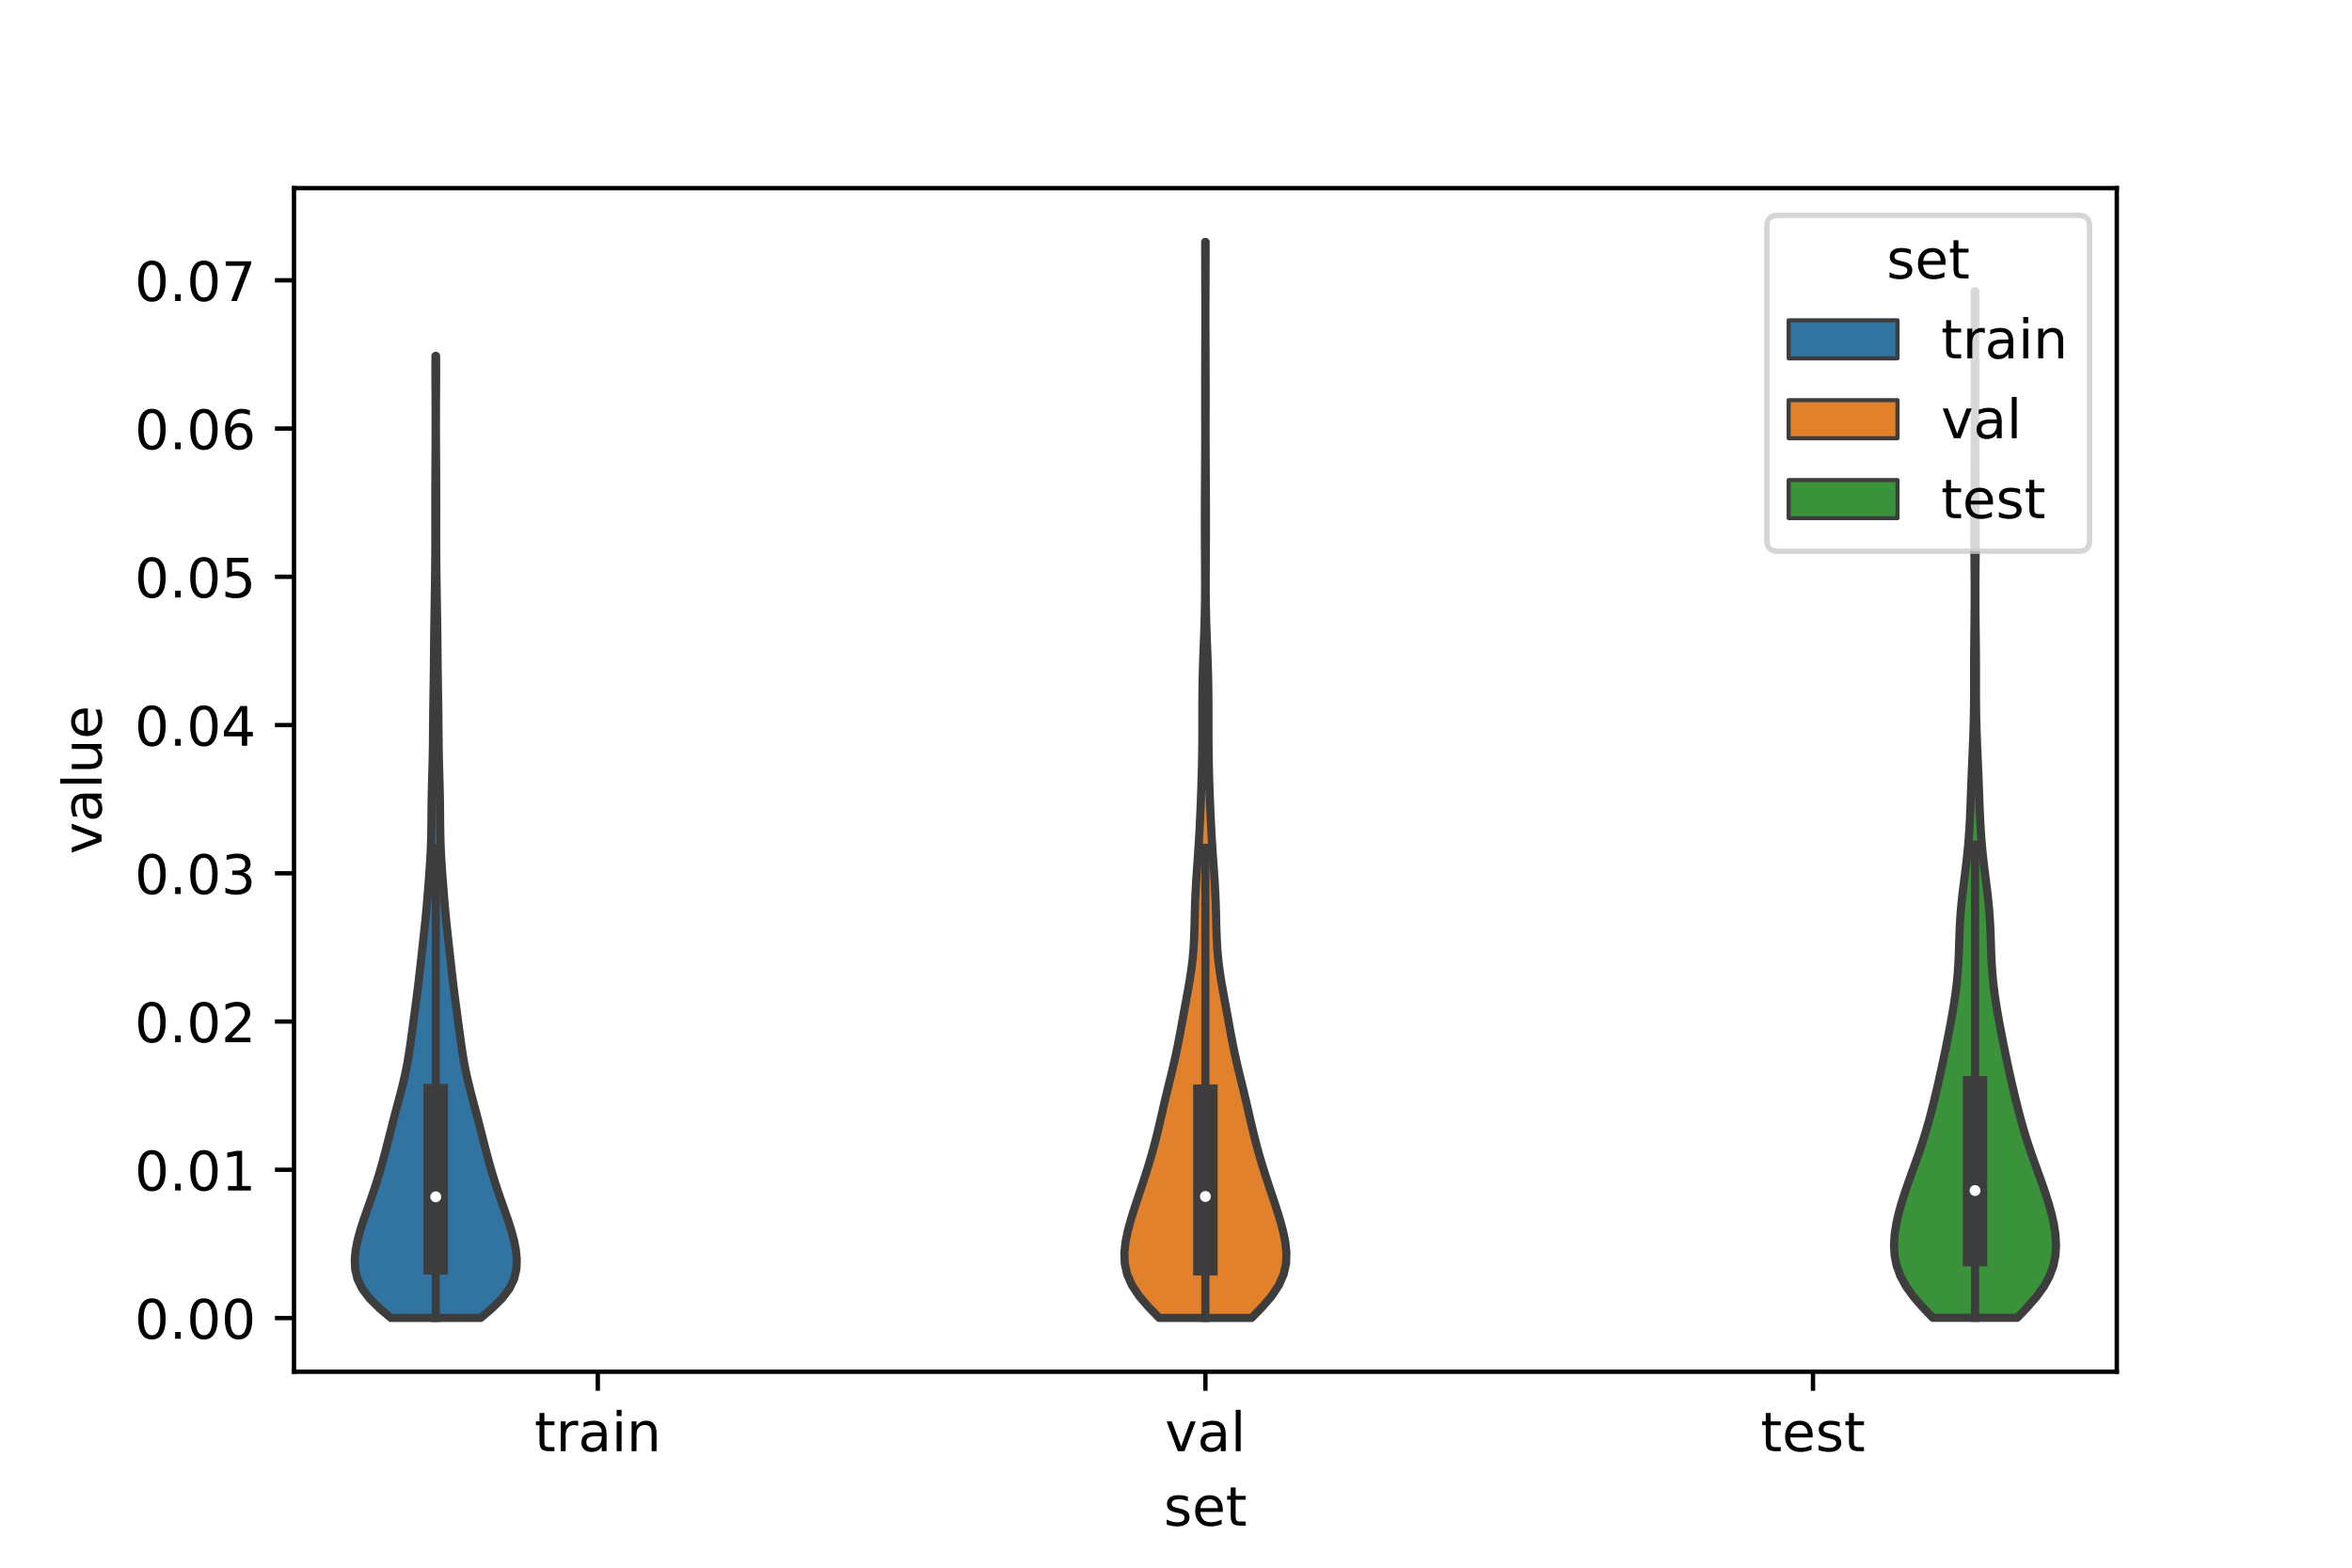 <?xml version="1.0" encoding="utf-8" standalone="no"?>
<!DOCTYPE svg PUBLIC "-//W3C//DTD SVG 1.1//EN"
  "http://www.w3.org/Graphics/SVG/1.1/DTD/svg11.dtd">
<!-- Created with matplotlib (https://matplotlib.org/) -->
<svg height="288pt" version="1.1" viewBox="0 0 432 288" width="432pt" xmlns="http://www.w3.org/2000/svg" xmlns:xlink="http://www.w3.org/1999/xlink">
 <defs>
  <style type="text/css">*{stroke-linecap:butt;stroke-linejoin:round;}</style>
 </defs>
 <g id="figure_1">
  <g id="patch_1">
   <path d="M 0 288 
L 432 288 
L 432 0 
L 0 0 
z
" style="fill:#ffffff;"/>
  </g>
  <g id="axes_1">
   <g id="patch_2">
    <path d="M 54 252 
L 388.8 252 
L 388.8 34.56 
L 54 34.56 
z
" style="fill:#ffffff;"/>
   </g>
   <g id="PolyCollection_1">
    <defs>
     <path d="M 88.291 -45.884 
L 71.789 -45.884 
L 69.693 -47.669 
L 67.887 -49.454 
L 66.53 -51.239 
L 65.665 -53.024 
L 65.24 -54.81 
L 65.16 -56.595 
L 65.332 -58.38 
L 65.683 -60.165 
L 66.165 -61.95 
L 66.734 -63.736 
L 67.352 -65.521 
L 67.983 -67.306 
L 68.6 -69.091 
L 69.186 -70.876 
L 69.735 -72.662 
L 70.246 -74.447 
L 70.727 -76.232 
L 71.188 -78.017 
L 71.641 -79.802 
L 72.098 -81.588 
L 72.564 -83.373 
L 73.039 -85.158 
L 73.512 -86.943 
L 73.967 -88.729 
L 74.383 -90.514 
L 74.749 -92.299 
L 75.061 -94.084 
L 75.33 -95.869 
L 75.576 -97.655 
L 75.815 -99.44 
L 76.055 -101.225 
L 76.296 -103.01 
L 76.531 -104.795 
L 76.756 -106.581 
L 76.969 -108.366 
L 77.172 -110.151 
L 77.37 -111.936 
L 77.568 -113.721 
L 77.765 -115.507 
L 77.959 -117.292 
L 78.143 -119.077 
L 78.313 -120.862 
L 78.469 -122.647 
L 78.615 -124.433 
L 78.754 -126.218 
L 78.886 -128.003 
L 79.005 -129.788 
L 79.103 -131.573 
L 79.174 -133.359 
L 79.216 -135.144 
L 79.239 -136.929 
L 79.253 -138.714 
L 79.271 -140.499 
L 79.302 -142.285 
L 79.346 -144.07 
L 79.398 -145.855 
L 79.447 -147.64 
L 79.486 -149.425 
L 79.513 -151.211 
L 79.531 -152.996 
L 79.545 -154.781 
L 79.563 -156.566 
L 79.588 -158.351 
L 79.616 -160.137 
L 79.645 -161.922 
L 79.671 -163.707 
L 79.693 -165.492 
L 79.71 -167.277 
L 79.727 -169.063 
L 79.746 -170.848 
L 79.769 -172.633 
L 79.795 -174.418 
L 79.823 -176.203 
L 79.851 -177.989 
L 79.878 -179.774 
L 79.903 -181.559 
L 79.925 -183.344 
L 79.941 -185.129 
L 79.953 -186.915 
L 79.958 -188.7 
L 79.958 -190.485 
L 79.955 -192.27 
L 79.953 -194.055 
L 79.953 -195.841 
L 79.956 -197.626 
L 79.963 -199.411 
L 79.971 -201.196 
L 79.981 -202.982 
L 79.991 -204.767 
L 80 -206.552 
L 80.007 -208.337 
L 80.01 -210.122 
L 80.009 -211.908 
L 80.002 -213.693 
L 79.992 -215.478 
L 79.982 -217.263 
L 79.976 -219.048 
L 79.976 -220.834 
L 79.982 -222.619 
L 80.098 -222.619 
L 80.098 -222.619 
L 80.104 -220.834 
L 80.104 -219.048 
L 80.098 -217.263 
L 80.088 -215.478 
L 80.078 -213.693 
L 80.071 -211.908 
L 80.07 -210.122 
L 80.073 -208.337 
L 80.08 -206.552 
L 80.089 -204.767 
L 80.099 -202.982 
L 80.109 -201.196 
L 80.117 -199.411 
L 80.124 -197.626 
L 80.127 -195.841 
L 80.127 -194.055 
L 80.125 -192.27 
L 80.122 -190.485 
L 80.122 -188.7 
L 80.127 -186.915 
L 80.139 -185.129 
L 80.155 -183.344 
L 80.177 -181.559 
L 80.202 -179.774 
L 80.229 -177.989 
L 80.257 -176.203 
L 80.285 -174.418 
L 80.311 -172.633 
L 80.334 -170.848 
L 80.353 -169.063 
L 80.37 -167.277 
L 80.387 -165.492 
L 80.409 -163.707 
L 80.435 -161.922 
L 80.464 -160.137 
L 80.492 -158.351 
L 80.517 -156.566 
L 80.535 -154.781 
L 80.549 -152.996 
L 80.567 -151.211 
L 80.594 -149.425 
L 80.633 -147.64 
L 80.682 -145.855 
L 80.734 -144.07 
L 80.778 -142.285 
L 80.809 -140.499 
L 80.827 -138.714 
L 80.841 -136.929 
L 80.864 -135.144 
L 80.906 -133.359 
L 80.977 -131.573 
L 81.075 -129.788 
L 81.194 -128.003 
L 81.326 -126.218 
L 81.465 -124.433 
L 81.611 -122.647 
L 81.767 -120.862 
L 81.937 -119.077 
L 82.121 -117.292 
L 82.315 -115.507 
L 82.512 -113.721 
L 82.71 -111.936 
L 82.908 -110.151 
L 83.111 -108.366 
L 83.324 -106.581 
L 83.549 -104.795 
L 83.784 -103.01 
L 84.025 -101.225 
L 84.265 -99.44 
L 84.504 -97.655 
L 84.75 -95.869 
L 85.019 -94.084 
L 85.331 -92.299 
L 85.697 -90.514 
L 86.113 -88.729 
L 86.568 -86.943 
L 87.041 -85.158 
L 87.516 -83.373 
L 87.982 -81.588 
L 88.439 -79.802 
L 88.892 -78.017 
L 89.353 -76.232 
L 89.834 -74.447 
L 90.345 -72.662 
L 90.894 -70.876 
L 91.48 -69.091 
L 92.097 -67.306 
L 92.728 -65.521 
L 93.346 -63.736 
L 93.915 -61.95 
L 94.397 -60.165 
L 94.748 -58.38 
L 94.92 -56.595 
L 94.84 -54.81 
L 94.415 -53.024 
L 93.55 -51.239 
L 92.193 -49.454 
L 90.387 -47.669 
L 88.291 -45.884 
z
" id="m1deccdd186" style="stroke:#3d3d3d;stroke-width:1.5;"/>
    </defs>
    <g clip-path="url(#p50a142819e)">
     <use style="fill:#3274a1;stroke:#3d3d3d;stroke-width:1.5;" x="0" xlink:href="#m1deccdd186" y="288"/>
    </g>
   </g>
   <g id="PolyCollection_2">
    <defs>
     <path d="M 229.881 -45.887 
L 212.919 -45.887 
L 210.966 -47.883 
L 209.248 -49.88 
L 207.914 -51.877 
L 207.032 -53.873 
L 206.59 -55.87 
L 206.52 -57.867 
L 206.734 -59.863 
L 207.146 -61.86 
L 207.687 -63.857 
L 208.306 -65.853 
L 208.965 -67.85 
L 209.634 -69.847 
L 210.293 -71.843 
L 210.924 -73.84 
L 211.517 -75.837 
L 212.065 -77.833 
L 212.569 -79.83 
L 213.042 -81.827 
L 213.501 -83.823 
L 213.965 -85.82 
L 214.444 -87.817 
L 214.934 -89.813 
L 215.417 -91.81 
L 215.875 -93.807 
L 216.296 -95.803 
L 216.683 -97.8 
L 217.049 -99.797 
L 217.411 -101.793 
L 217.778 -103.79 
L 218.145 -105.787 
L 218.495 -107.783 
L 218.802 -109.78 
L 219.048 -111.777 
L 219.221 -113.773 
L 219.329 -115.77 
L 219.393 -117.767 
L 219.439 -119.763 
L 219.493 -121.76 
L 219.573 -123.757 
L 219.681 -125.753 
L 219.812 -127.75 
L 219.953 -129.746 
L 220.091 -131.743 
L 220.218 -133.74 
L 220.33 -135.736 
L 220.429 -137.733 
L 220.517 -139.73 
L 220.597 -141.726 
L 220.667 -143.723 
L 220.728 -145.72 
L 220.777 -147.716 
L 220.811 -149.713 
L 220.831 -151.71 
L 220.839 -153.706 
L 220.84 -155.703 
L 220.84 -157.7 
L 220.847 -159.696 
L 220.866 -161.693 
L 220.903 -163.69 
L 220.957 -165.686 
L 221.027 -167.683 
L 221.105 -169.68 
L 221.181 -171.676 
L 221.246 -173.673 
L 221.296 -175.67 
L 221.328 -177.666 
L 221.343 -179.663 
L 221.345 -181.66 
L 221.337 -183.656 
L 221.325 -185.653 
L 221.313 -187.65 
L 221.304 -189.646 
L 221.299 -191.643 
L 221.3 -193.64 
L 221.306 -195.636 
L 221.316 -197.633 
L 221.328 -199.63 
L 221.34 -201.626 
L 221.351 -203.623 
L 221.359 -205.62 
L 221.363 -207.616 
L 221.364 -209.613 
L 221.361 -211.61 
L 221.358 -213.606 
L 221.357 -215.603 
L 221.358 -217.6 
L 221.362 -219.596 
L 221.369 -221.593 
L 221.376 -223.59 
L 221.383 -225.586 
L 221.388 -227.583 
L 221.39 -229.58 
L 221.389 -231.576 
L 221.385 -233.573 
L 221.379 -235.57 
L 221.372 -237.566 
L 221.365 -239.563 
L 221.36 -241.56 
L 221.358 -243.556 
L 221.442 -243.556 
L 221.442 -243.556 
L 221.44 -241.56 
L 221.435 -239.563 
L 221.428 -237.566 
L 221.421 -235.57 
L 221.415 -233.573 
L 221.411 -231.576 
L 221.41 -229.58 
L 221.412 -227.583 
L 221.417 -225.586 
L 221.424 -223.59 
L 221.431 -221.593 
L 221.438 -219.596 
L 221.442 -217.6 
L 221.443 -215.603 
L 221.442 -213.606 
L 221.439 -211.61 
L 221.436 -209.613 
L 221.437 -207.616 
L 221.441 -205.62 
L 221.449 -203.623 
L 221.46 -201.626 
L 221.472 -199.63 
L 221.484 -197.633 
L 221.494 -195.636 
L 221.5 -193.64 
L 221.501 -191.643 
L 221.496 -189.646 
L 221.487 -187.65 
L 221.475 -185.653 
L 221.463 -183.656 
L 221.455 -181.66 
L 221.457 -179.663 
L 221.472 -177.666 
L 221.504 -175.67 
L 221.554 -173.673 
L 221.619 -171.676 
L 221.695 -169.68 
L 221.773 -167.683 
L 221.843 -165.686 
L 221.897 -163.69 
L 221.934 -161.693 
L 221.953 -159.696 
L 221.96 -157.7 
L 221.96 -155.703 
L 221.961 -153.706 
L 221.969 -151.71 
L 221.989 -149.713 
L 222.023 -147.716 
L 222.072 -145.72 
L 222.133 -143.723 
L 222.203 -141.726 
L 222.283 -139.73 
L 222.371 -137.733 
L 222.47 -135.736 
L 222.582 -133.74 
L 222.709 -131.743 
L 222.847 -129.746 
L 222.988 -127.75 
L 223.119 -125.753 
L 223.227 -123.757 
L 223.307 -121.76 
L 223.361 -119.763 
L 223.407 -117.767 
L 223.471 -115.77 
L 223.579 -113.773 
L 223.752 -111.777 
L 223.998 -109.78 
L 224.305 -107.783 
L 224.655 -105.787 
L 225.022 -103.79 
L 225.389 -101.793 
L 225.751 -99.797 
L 226.117 -97.8 
L 226.504 -95.803 
L 226.925 -93.807 
L 227.383 -91.81 
L 227.866 -89.813 
L 228.356 -87.817 
L 228.835 -85.82 
L 229.299 -83.823 
L 229.758 -81.827 
L 230.231 -79.83 
L 230.735 -77.833 
L 231.283 -75.837 
L 231.876 -73.84 
L 232.507 -71.843 
L 233.166 -69.847 
L 233.835 -67.85 
L 234.494 -65.853 
L 235.113 -63.857 
L 235.654 -61.86 
L 236.066 -59.863 
L 236.28 -57.867 
L 236.21 -55.87 
L 235.768 -53.873 
L 234.886 -51.877 
L 233.552 -49.88 
L 231.834 -47.883 
L 229.881 -45.887 
z
" id="mcda750bcd6" style="stroke:#3d3d3d;stroke-width:1.5;"/>
    </defs>
    <g clip-path="url(#p50a142819e)">
     <use style="fill:#e1812c;stroke:#3d3d3d;stroke-width:1.5;" x="0" xlink:href="#mcda750bcd6" y="288"/>
    </g>
   </g>
   <g id="PolyCollection_3">
    <defs>
     <path d="M 370.526 -45.913 
L 354.994 -45.913 
L 353.177 -47.818 
L 351.516 -49.723 
L 350.129 -51.628 
L 349.079 -53.533 
L 348.376 -55.438 
L 347.992 -57.343 
L 347.88 -59.248 
L 347.99 -61.153 
L 348.275 -63.058 
L 348.697 -64.962 
L 349.222 -66.867 
L 349.824 -68.772 
L 350.479 -70.677 
L 351.164 -72.582 
L 351.853 -74.487 
L 352.524 -76.392 
L 353.16 -78.297 
L 353.75 -80.202 
L 354.294 -82.107 
L 354.798 -84.012 
L 355.273 -85.917 
L 355.728 -87.821 
L 356.166 -89.726 
L 356.59 -91.631 
L 356.998 -93.536 
L 357.39 -95.441 
L 357.769 -97.346 
L 358.134 -99.251 
L 358.483 -101.156 
L 358.811 -103.061 
L 359.105 -104.966 
L 359.354 -106.871 
L 359.547 -108.776 
L 359.684 -110.681 
L 359.775 -112.585 
L 359.84 -114.49 
L 359.903 -116.395 
L 359.987 -118.3 
L 360.11 -120.205 
L 360.278 -122.11 
L 360.487 -124.015 
L 360.722 -125.92 
L 360.965 -127.825 
L 361.195 -129.73 
L 361.399 -131.635 
L 361.568 -133.54 
L 361.704 -135.444 
L 361.812 -137.349 
L 361.898 -139.254 
L 361.973 -141.159 
L 362.044 -143.064 
L 362.116 -144.969 
L 362.193 -146.874 
L 362.274 -148.779 
L 362.357 -150.684 
L 362.434 -152.589 
L 362.499 -154.494 
L 362.547 -156.399 
L 362.576 -158.304 
L 362.589 -160.208 
L 362.59 -162.113 
L 362.589 -164.018 
L 362.591 -165.923 
L 362.599 -167.828 
L 362.616 -169.733 
L 362.638 -171.638 
L 362.66 -173.543 
L 362.679 -175.448 
L 362.691 -177.353 
L 362.694 -179.258 
L 362.688 -181.163 
L 362.675 -183.067 
L 362.658 -184.972 
L 362.641 -186.877 
L 362.628 -188.782 
L 362.621 -190.687 
L 362.622 -192.592 
L 362.629 -194.497 
L 362.642 -196.402 
L 362.659 -198.307 
L 362.676 -200.212 
L 362.692 -202.117 
L 362.705 -204.022 
L 362.714 -205.926 
L 362.718 -207.831 
L 362.719 -209.736 
L 362.717 -211.641 
L 362.715 -213.546 
L 362.714 -215.451 
L 362.716 -217.356 
L 362.72 -219.261 
L 362.725 -221.166 
L 362.729 -223.071 
L 362.731 -224.976 
L 362.729 -226.881 
L 362.726 -228.786 
L 362.721 -230.69 
L 362.717 -232.595 
L 362.716 -234.5 
L 362.804 -234.5 
L 362.804 -234.5 
L 362.803 -232.595 
L 362.799 -230.69 
L 362.794 -228.786 
L 362.791 -226.881 
L 362.789 -224.976 
L 362.791 -223.071 
L 362.795 -221.166 
L 362.8 -219.261 
L 362.804 -217.356 
L 362.806 -215.451 
L 362.805 -213.546 
L 362.803 -211.641 
L 362.801 -209.736 
L 362.802 -207.831 
L 362.806 -205.926 
L 362.815 -204.022 
L 362.828 -202.117 
L 362.844 -200.212 
L 362.861 -198.307 
L 362.878 -196.402 
L 362.891 -194.497 
L 362.898 -192.592 
L 362.899 -190.687 
L 362.892 -188.782 
L 362.879 -186.877 
L 362.862 -184.972 
L 362.845 -183.067 
L 362.832 -181.163 
L 362.826 -179.258 
L 362.829 -177.353 
L 362.841 -175.448 
L 362.86 -173.543 
L 362.882 -171.638 
L 362.904 -169.733 
L 362.921 -167.828 
L 362.929 -165.923 
L 362.931 -164.018 
L 362.93 -162.113 
L 362.931 -160.208 
L 362.944 -158.304 
L 362.973 -156.399 
L 363.021 -154.494 
L 363.086 -152.589 
L 363.163 -150.684 
L 363.246 -148.779 
L 363.327 -146.874 
L 363.404 -144.969 
L 363.476 -143.064 
L 363.547 -141.159 
L 363.622 -139.254 
L 363.708 -137.349 
L 363.816 -135.444 
L 363.952 -133.54 
L 364.121 -131.635 
L 364.325 -129.73 
L 364.555 -127.825 
L 364.798 -125.92 
L 365.033 -124.015 
L 365.242 -122.11 
L 365.41 -120.205 
L 365.533 -118.3 
L 365.617 -116.395 
L 365.68 -114.49 
L 365.745 -112.585 
L 365.836 -110.681 
L 365.973 -108.776 
L 366.166 -106.871 
L 366.415 -104.966 
L 366.709 -103.061 
L 367.037 -101.156 
L 367.386 -99.251 
L 367.751 -97.346 
L 368.13 -95.441 
L 368.522 -93.536 
L 368.93 -91.631 
L 369.354 -89.726 
L 369.792 -87.821 
L 370.247 -85.917 
L 370.722 -84.012 
L 371.226 -82.107 
L 371.77 -80.202 
L 372.36 -78.297 
L 372.996 -76.392 
L 373.667 -74.487 
L 374.356 -72.582 
L 375.041 -70.677 
L 375.696 -68.772 
L 376.298 -66.867 
L 376.823 -64.962 
L 377.245 -63.058 
L 377.53 -61.153 
L 377.64 -59.248 
L 377.528 -57.343 
L 377.144 -55.438 
L 376.441 -53.533 
L 375.391 -51.628 
L 374.004 -49.723 
L 372.343 -47.818 
L 370.526 -45.913 
z
" id="m96dae1fd72" style="stroke:#3d3d3d;stroke-width:1.5;"/>
    </defs>
    <g clip-path="url(#p50a142819e)">
     <use style="fill:#3a923a;stroke:#3d3d3d;stroke-width:1.5;" x="0" xlink:href="#m96dae1fd72" y="288"/>
    </g>
   </g>
   <g id="patch_3">
    <path clip-path="url(#p50a142819e)" d="M 109.8 242.137 
L 109.8 242.137 
L 109.8 242.137 
L 109.8 242.137 
z
" style="fill:#3274a1;stroke:#3d3d3d;stroke-linejoin:miter;stroke-width:0.75;"/>
   </g>
   <g id="patch_4">
    <path clip-path="url(#p50a142819e)" d="M 109.8 242.137 
L 109.8 242.137 
L 109.8 242.137 
L 109.8 242.137 
z
" style="fill:#e1812c;stroke:#3d3d3d;stroke-linejoin:miter;stroke-width:0.75;"/>
   </g>
   <g id="patch_5">
    <path clip-path="url(#p50a142819e)" d="M 109.8 242.137 
L 109.8 242.137 
L 109.8 242.137 
L 109.8 242.137 
z
" style="fill:#3a923a;stroke:#3d3d3d;stroke-linejoin:miter;stroke-width:0.75;"/>
   </g>
   <g id="matplotlib.axis_1">
    <g id="xtick_1">
     <g id="line2d_1">
      <defs>
       <path d="M 0 0 
L 0 3.5 
" id="m861496e4ce" style="stroke:#000000;stroke-width:0.8;"/>
      </defs>
      <g>
       <use style="stroke:#000000;stroke-width:0.8;" x="109.8" xlink:href="#m861496e4ce" y="252"/>
      </g>
     </g>
     <g id="text_1">
      <!-- train -->
      <g transform="translate(98.162 266.598)scale(0.1 -0.1)">
       <defs>
        <path d="M 18.312 70.219 
L 18.312 54.688 
L 36.812 54.688 
L 36.812 47.703 
L 18.312 47.703 
L 18.312 18.016 
Q 18.312 11.328 20.141 9.422 
Q 21.969 7.516 27.594 7.516 
L 36.812 7.516 
L 36.812 0 
L 27.594 0 
Q 17.188 0 13.234 3.875 
Q 9.281 7.766 9.281 18.016 
L 9.281 47.703 
L 2.688 47.703 
L 2.688 54.688 
L 9.281 54.688 
L 9.281 70.219 
z
" id="DejaVuSans-116"/>
        <path d="M 41.109 46.297 
Q 39.594 47.172 37.812 47.578 
Q 36.031 48 33.891 48 
Q 26.266 48 22.188 43.047 
Q 18.109 38.094 18.109 28.812 
L 18.109 0 
L 9.078 0 
L 9.078 54.688 
L 18.109 54.688 
L 18.109 46.188 
Q 20.953 51.172 25.484 53.578 
Q 30.031 56 36.531 56 
Q 37.453 56 38.578 55.875 
Q 39.703 55.766 41.062 55.516 
z
" id="DejaVuSans-114"/>
        <path d="M 34.281 27.484 
Q 23.391 27.484 19.188 25 
Q 14.984 22.516 14.984 16.5 
Q 14.984 11.719 18.141 8.906 
Q 21.297 6.109 26.703 6.109 
Q 34.188 6.109 38.703 11.406 
Q 43.219 16.703 43.219 25.484 
L 43.219 27.484 
z
M 52.203 31.203 
L 52.203 0 
L 43.219 0 
L 43.219 8.297 
Q 40.141 3.328 35.547 0.953 
Q 30.953 -1.422 24.312 -1.422 
Q 15.922 -1.422 10.953 3.297 
Q 6 8.016 6 15.922 
Q 6 25.141 12.172 29.828 
Q 18.359 34.516 30.609 34.516 
L 43.219 34.516 
L 43.219 35.406 
Q 43.219 41.609 39.141 45 
Q 35.062 48.391 27.688 48.391 
Q 23 48.391 18.547 47.266 
Q 14.109 46.141 10.016 43.891 
L 10.016 52.203 
Q 14.938 54.109 19.578 55.047 
Q 24.219 56 28.609 56 
Q 40.484 56 46.344 49.844 
Q 52.203 43.703 52.203 31.203 
z
" id="DejaVuSans-97"/>
        <path d="M 9.422 54.688 
L 18.406 54.688 
L 18.406 0 
L 9.422 0 
z
M 9.422 75.984 
L 18.406 75.984 
L 18.406 64.594 
L 9.422 64.594 
z
" id="DejaVuSans-105"/>
        <path d="M 54.891 33.016 
L 54.891 0 
L 45.906 0 
L 45.906 32.719 
Q 45.906 40.484 42.875 44.328 
Q 39.844 48.188 33.797 48.188 
Q 26.516 48.188 22.312 43.547 
Q 18.109 38.922 18.109 30.906 
L 18.109 0 
L 9.078 0 
L 9.078 54.688 
L 18.109 54.688 
L 18.109 46.188 
Q 21.344 51.125 25.703 53.562 
Q 30.078 56 35.797 56 
Q 45.219 56 50.047 50.172 
Q 54.891 44.344 54.891 33.016 
z
" id="DejaVuSans-110"/>
       </defs>
       <use xlink:href="#DejaVuSans-116"/>
       <use x="39.209" xlink:href="#DejaVuSans-114"/>
       <use x="80.322" xlink:href="#DejaVuSans-97"/>
       <use x="141.602" xlink:href="#DejaVuSans-105"/>
       <use x="169.385" xlink:href="#DejaVuSans-110"/>
      </g>
     </g>
    </g>
    <g id="xtick_2">
     <g id="line2d_2">
      <g>
       <use style="stroke:#000000;stroke-width:0.8;" x="221.4" xlink:href="#m861496e4ce" y="252"/>
      </g>
     </g>
     <g id="text_2">
      <!-- val -->
      <g transform="translate(213.988 266.598)scale(0.1 -0.1)">
       <defs>
        <path d="M 2.984 54.688 
L 12.5 54.688 
L 29.594 8.797 
L 46.688 54.688 
L 56.203 54.688 
L 35.688 0 
L 23.484 0 
z
" id="DejaVuSans-118"/>
        <path d="M 9.422 75.984 
L 18.406 75.984 
L 18.406 0 
L 9.422 0 
z
" id="DejaVuSans-108"/>
       </defs>
       <use xlink:href="#DejaVuSans-118"/>
       <use x="59.18" xlink:href="#DejaVuSans-97"/>
       <use x="120.459" xlink:href="#DejaVuSans-108"/>
      </g>
     </g>
    </g>
    <g id="xtick_3">
     <g id="line2d_3">
      <g>
       <use style="stroke:#000000;stroke-width:0.8;" x="333" xlink:href="#m861496e4ce" y="252"/>
      </g>
     </g>
     <g id="text_3">
      <!-- test -->
      <g transform="translate(323.398 266.598)scale(0.1 -0.1)">
       <defs>
        <path d="M 56.203 29.594 
L 56.203 25.203 
L 14.891 25.203 
Q 15.484 15.922 20.484 11.062 
Q 25.484 6.203 34.422 6.203 
Q 39.594 6.203 44.453 7.469 
Q 49.312 8.734 54.109 11.281 
L 54.109 2.781 
Q 49.266 0.734 44.188 -0.344 
Q 39.109 -1.422 33.891 -1.422 
Q 20.797 -1.422 13.156 6.188 
Q 5.516 13.812 5.516 26.812 
Q 5.516 40.234 12.766 48.109 
Q 20.016 56 32.328 56 
Q 43.359 56 49.781 48.891 
Q 56.203 41.797 56.203 29.594 
z
M 47.219 32.234 
Q 47.125 39.594 43.094 43.984 
Q 39.062 48.391 32.422 48.391 
Q 24.906 48.391 20.391 44.141 
Q 15.875 39.891 15.188 32.172 
z
" id="DejaVuSans-101"/>
        <path d="M 44.281 53.078 
L 44.281 44.578 
Q 40.484 46.531 36.375 47.5 
Q 32.281 48.484 27.875 48.484 
Q 21.188 48.484 17.844 46.438 
Q 14.5 44.391 14.5 40.281 
Q 14.5 37.156 16.891 35.375 
Q 19.281 33.594 26.516 31.984 
L 29.594 31.297 
Q 39.156 29.25 43.188 25.516 
Q 47.219 21.781 47.219 15.094 
Q 47.219 7.469 41.188 3.016 
Q 35.156 -1.422 24.609 -1.422 
Q 20.219 -1.422 15.453 -0.562 
Q 10.688 0.297 5.422 2 
L 5.422 11.281 
Q 10.406 8.688 15.234 7.391 
Q 20.062 6.109 24.812 6.109 
Q 31.156 6.109 34.562 8.281 
Q 37.984 10.453 37.984 14.406 
Q 37.984 18.062 35.516 20.016 
Q 33.062 21.969 24.703 23.781 
L 21.578 24.516 
Q 13.234 26.266 9.516 29.906 
Q 5.812 33.547 5.812 39.891 
Q 5.812 47.609 11.281 51.797 
Q 16.75 56 26.812 56 
Q 31.781 56 36.172 55.266 
Q 40.578 54.547 44.281 53.078 
z
" id="DejaVuSans-115"/>
       </defs>
       <use xlink:href="#DejaVuSans-116"/>
       <use x="39.209" xlink:href="#DejaVuSans-101"/>
       <use x="100.732" xlink:href="#DejaVuSans-115"/>
       <use x="152.832" xlink:href="#DejaVuSans-116"/>
      </g>
     </g>
    </g>
    <g id="text_4">
     <!-- set -->
     <g transform="translate(213.759 280.277)scale(0.1 -0.1)">
      <use xlink:href="#DejaVuSans-115"/>
      <use x="52.1" xlink:href="#DejaVuSans-101"/>
      <use x="113.623" xlink:href="#DejaVuSans-116"/>
     </g>
    </g>
   </g>
   <g id="matplotlib.axis_2">
    <g id="ytick_1">
     <g id="line2d_4">
      <defs>
       <path d="M 0 0 
L -3.5 0 
" id="ma4e9025c94" style="stroke:#000000;stroke-width:0.8;"/>
      </defs>
      <g>
       <use style="stroke:#000000;stroke-width:0.8;" x="54" xlink:href="#ma4e9025c94" y="242.137"/>
      </g>
     </g>
     <g id="text_5">
      <!-- 0.00 -->
      <g transform="translate(24.734 245.937)scale(0.1 -0.1)">
       <defs>
        <path d="M 31.781 66.406 
Q 24.172 66.406 20.328 58.906 
Q 16.5 51.422 16.5 36.375 
Q 16.5 21.391 20.328 13.891 
Q 24.172 6.391 31.781 6.391 
Q 39.453 6.391 43.281 13.891 
Q 47.125 21.391 47.125 36.375 
Q 47.125 51.422 43.281 58.906 
Q 39.453 66.406 31.781 66.406 
z
M 31.781 74.219 
Q 44.047 74.219 50.516 64.516 
Q 56.984 54.828 56.984 36.375 
Q 56.984 17.969 50.516 8.266 
Q 44.047 -1.422 31.781 -1.422 
Q 19.531 -1.422 13.062 8.266 
Q 6.594 17.969 6.594 36.375 
Q 6.594 54.828 13.062 64.516 
Q 19.531 74.219 31.781 74.219 
z
" id="DejaVuSans-48"/>
        <path d="M 10.688 12.406 
L 21 12.406 
L 21 0 
L 10.688 0 
z
" id="DejaVuSans-46"/>
       </defs>
       <use xlink:href="#DejaVuSans-48"/>
       <use x="63.623" xlink:href="#DejaVuSans-46"/>
       <use x="95.41" xlink:href="#DejaVuSans-48"/>
       <use x="159.033" xlink:href="#DejaVuSans-48"/>
      </g>
     </g>
    </g>
    <g id="ytick_2">
     <g id="line2d_5">
      <g>
       <use style="stroke:#000000;stroke-width:0.8;" x="54" xlink:href="#ma4e9025c94" y="214.902"/>
      </g>
     </g>
     <g id="text_6">
      <!-- 0.01 -->
      <g transform="translate(24.734 218.702)scale(0.1 -0.1)">
       <defs>
        <path d="M 12.406 8.297 
L 28.516 8.297 
L 28.516 63.922 
L 10.984 60.406 
L 10.984 69.391 
L 28.422 72.906 
L 38.281 72.906 
L 38.281 8.297 
L 54.391 8.297 
L 54.391 0 
L 12.406 0 
z
" id="DejaVuSans-49"/>
       </defs>
       <use xlink:href="#DejaVuSans-48"/>
       <use x="63.623" xlink:href="#DejaVuSans-46"/>
       <use x="95.41" xlink:href="#DejaVuSans-48"/>
       <use x="159.033" xlink:href="#DejaVuSans-49"/>
      </g>
     </g>
    </g>
    <g id="ytick_3">
     <g id="line2d_6">
      <g>
       <use style="stroke:#000000;stroke-width:0.8;" x="54" xlink:href="#ma4e9025c94" y="187.667"/>
      </g>
     </g>
     <g id="text_7">
      <!-- 0.02 -->
      <g transform="translate(24.734 191.466)scale(0.1 -0.1)">
       <defs>
        <path d="M 19.188 8.297 
L 53.609 8.297 
L 53.609 0 
L 7.328 0 
L 7.328 8.297 
Q 12.938 14.109 22.625 23.891 
Q 32.328 33.688 34.812 36.531 
Q 39.547 41.844 41.422 45.531 
Q 43.312 49.219 43.312 52.781 
Q 43.312 58.594 39.234 62.25 
Q 35.156 65.922 28.609 65.922 
Q 23.969 65.922 18.812 64.312 
Q 13.672 62.703 7.812 59.422 
L 7.812 69.391 
Q 13.766 71.781 18.938 73 
Q 24.125 74.219 28.422 74.219 
Q 39.75 74.219 46.484 68.547 
Q 53.219 62.891 53.219 53.422 
Q 53.219 48.922 51.531 44.891 
Q 49.859 40.875 45.406 35.406 
Q 44.188 33.984 37.641 27.219 
Q 31.109 20.453 19.188 8.297 
z
" id="DejaVuSans-50"/>
       </defs>
       <use xlink:href="#DejaVuSans-48"/>
       <use x="63.623" xlink:href="#DejaVuSans-46"/>
       <use x="95.41" xlink:href="#DejaVuSans-48"/>
       <use x="159.033" xlink:href="#DejaVuSans-50"/>
      </g>
     </g>
    </g>
    <g id="ytick_4">
     <g id="line2d_7">
      <g>
       <use style="stroke:#000000;stroke-width:0.8;" x="54" xlink:href="#ma4e9025c94" y="160.432"/>
      </g>
     </g>
     <g id="text_8">
      <!-- 0.03 -->
      <g transform="translate(24.734 164.231)scale(0.1 -0.1)">
       <defs>
        <path d="M 40.578 39.312 
Q 47.656 37.797 51.625 33 
Q 55.609 28.219 55.609 21.188 
Q 55.609 10.406 48.188 4.484 
Q 40.766 -1.422 27.094 -1.422 
Q 22.516 -1.422 17.656 -0.516 
Q 12.797 0.391 7.625 2.203 
L 7.625 11.719 
Q 11.719 9.328 16.594 8.109 
Q 21.484 6.891 26.812 6.891 
Q 36.078 6.891 40.938 10.547 
Q 45.797 14.203 45.797 21.188 
Q 45.797 27.641 41.281 31.266 
Q 36.766 34.906 28.719 34.906 
L 20.219 34.906 
L 20.219 43.016 
L 29.109 43.016 
Q 36.375 43.016 40.234 45.922 
Q 44.094 48.828 44.094 54.297 
Q 44.094 59.906 40.109 62.906 
Q 36.141 65.922 28.719 65.922 
Q 24.656 65.922 20.016 65.031 
Q 15.375 64.156 9.812 62.312 
L 9.812 71.094 
Q 15.438 72.656 20.344 73.438 
Q 25.25 74.219 29.594 74.219 
Q 40.828 74.219 47.359 69.109 
Q 53.906 64.016 53.906 55.328 
Q 53.906 49.266 50.438 45.094 
Q 46.969 40.922 40.578 39.312 
z
" id="DejaVuSans-51"/>
       </defs>
       <use xlink:href="#DejaVuSans-48"/>
       <use x="63.623" xlink:href="#DejaVuSans-46"/>
       <use x="95.41" xlink:href="#DejaVuSans-48"/>
       <use x="159.033" xlink:href="#DejaVuSans-51"/>
      </g>
     </g>
    </g>
    <g id="ytick_5">
     <g id="line2d_8">
      <g>
       <use style="stroke:#000000;stroke-width:0.8;" x="54" xlink:href="#ma4e9025c94" y="133.197"/>
      </g>
     </g>
     <g id="text_9">
      <!-- 0.04 -->
      <g transform="translate(24.734 136.996)scale(0.1 -0.1)">
       <defs>
        <path d="M 37.797 64.312 
L 12.891 25.391 
L 37.797 25.391 
z
M 35.203 72.906 
L 47.609 72.906 
L 47.609 25.391 
L 58.016 25.391 
L 58.016 17.188 
L 47.609 17.188 
L 47.609 0 
L 37.797 0 
L 37.797 17.188 
L 4.891 17.188 
L 4.891 26.703 
z
" id="DejaVuSans-52"/>
       </defs>
       <use xlink:href="#DejaVuSans-48"/>
       <use x="63.623" xlink:href="#DejaVuSans-46"/>
       <use x="95.41" xlink:href="#DejaVuSans-48"/>
       <use x="159.033" xlink:href="#DejaVuSans-52"/>
      </g>
     </g>
    </g>
    <g id="ytick_6">
     <g id="line2d_9">
      <g>
       <use style="stroke:#000000;stroke-width:0.8;" x="54" xlink:href="#ma4e9025c94" y="105.962"/>
      </g>
     </g>
     <g id="text_10">
      <!-- 0.05 -->
      <g transform="translate(24.734 109.761)scale(0.1 -0.1)">
       <defs>
        <path d="M 10.797 72.906 
L 49.516 72.906 
L 49.516 64.594 
L 19.828 64.594 
L 19.828 46.734 
Q 21.969 47.469 24.109 47.828 
Q 26.266 48.188 28.422 48.188 
Q 40.625 48.188 47.75 41.5 
Q 54.891 34.812 54.891 23.391 
Q 54.891 11.625 47.562 5.094 
Q 40.234 -1.422 26.906 -1.422 
Q 22.312 -1.422 17.547 -0.641 
Q 12.797 0.141 7.719 1.703 
L 7.719 11.625 
Q 12.109 9.234 16.797 8.062 
Q 21.484 6.891 26.703 6.891 
Q 35.156 6.891 40.078 11.328 
Q 45.016 15.766 45.016 23.391 
Q 45.016 31 40.078 35.438 
Q 35.156 39.891 26.703 39.891 
Q 22.75 39.891 18.812 39.016 
Q 14.891 38.141 10.797 36.281 
z
" id="DejaVuSans-53"/>
       </defs>
       <use xlink:href="#DejaVuSans-48"/>
       <use x="63.623" xlink:href="#DejaVuSans-46"/>
       <use x="95.41" xlink:href="#DejaVuSans-48"/>
       <use x="159.033" xlink:href="#DejaVuSans-53"/>
      </g>
     </g>
    </g>
    <g id="ytick_7">
     <g id="line2d_10">
      <g>
       <use style="stroke:#000000;stroke-width:0.8;" x="54" xlink:href="#ma4e9025c94" y="78.727"/>
      </g>
     </g>
     <g id="text_11">
      <!-- 0.06 -->
      <g transform="translate(24.734 82.526)scale(0.1 -0.1)">
       <defs>
        <path d="M 33.016 40.375 
Q 26.375 40.375 22.484 35.828 
Q 18.609 31.297 18.609 23.391 
Q 18.609 15.531 22.484 10.953 
Q 26.375 6.391 33.016 6.391 
Q 39.656 6.391 43.531 10.953 
Q 47.406 15.531 47.406 23.391 
Q 47.406 31.297 43.531 35.828 
Q 39.656 40.375 33.016 40.375 
z
M 52.594 71.297 
L 52.594 62.312 
Q 48.875 64.062 45.094 64.984 
Q 41.312 65.922 37.594 65.922 
Q 27.828 65.922 22.672 59.328 
Q 17.531 52.734 16.797 39.406 
Q 19.672 43.656 24.016 45.922 
Q 28.375 48.188 33.594 48.188 
Q 44.578 48.188 50.953 41.516 
Q 57.328 34.859 57.328 23.391 
Q 57.328 12.156 50.688 5.359 
Q 44.047 -1.422 33.016 -1.422 
Q 20.359 -1.422 13.672 8.266 
Q 6.984 17.969 6.984 36.375 
Q 6.984 53.656 15.188 63.938 
Q 23.391 74.219 37.203 74.219 
Q 40.922 74.219 44.703 73.484 
Q 48.484 72.75 52.594 71.297 
z
" id="DejaVuSans-54"/>
       </defs>
       <use xlink:href="#DejaVuSans-48"/>
       <use x="63.623" xlink:href="#DejaVuSans-46"/>
       <use x="95.41" xlink:href="#DejaVuSans-48"/>
       <use x="159.033" xlink:href="#DejaVuSans-54"/>
      </g>
     </g>
    </g>
    <g id="ytick_8">
     <g id="line2d_11">
      <g>
       <use style="stroke:#000000;stroke-width:0.8;" x="54" xlink:href="#ma4e9025c94" y="51.492"/>
      </g>
     </g>
     <g id="text_12">
      <!-- 0.07 -->
      <g transform="translate(24.734 55.291)scale(0.1 -0.1)">
       <defs>
        <path d="M 8.203 72.906 
L 55.078 72.906 
L 55.078 68.703 
L 28.609 0 
L 18.312 0 
L 43.219 64.594 
L 8.203 64.594 
z
" id="DejaVuSans-55"/>
       </defs>
       <use xlink:href="#DejaVuSans-48"/>
       <use x="63.623" xlink:href="#DejaVuSans-46"/>
       <use x="95.41" xlink:href="#DejaVuSans-48"/>
       <use x="159.033" xlink:href="#DejaVuSans-55"/>
      </g>
     </g>
    </g>
    <g id="text_13">
     <!-- value -->
     <g transform="translate(18.655 156.938)rotate(-90)scale(0.1 -0.1)">
      <defs>
       <path d="M 8.5 21.578 
L 8.5 54.688 
L 17.484 54.688 
L 17.484 21.922 
Q 17.484 14.156 20.5 10.266 
Q 23.531 6.391 29.594 6.391 
Q 36.859 6.391 41.078 11.031 
Q 45.312 15.672 45.312 23.688 
L 45.312 54.688 
L 54.297 54.688 
L 54.297 0 
L 45.312 0 
L 45.312 8.406 
Q 42.047 3.422 37.719 1 
Q 33.406 -1.422 27.688 -1.422 
Q 18.266 -1.422 13.375 4.438 
Q 8.5 10.297 8.5 21.578 
z
M 31.109 56 
z
" id="DejaVuSans-117"/>
      </defs>
      <use xlink:href="#DejaVuSans-118"/>
      <use x="59.18" xlink:href="#DejaVuSans-97"/>
      <use x="120.459" xlink:href="#DejaVuSans-108"/>
      <use x="148.242" xlink:href="#DejaVuSans-117"/>
      <use x="211.621" xlink:href="#DejaVuSans-101"/>
     </g>
    </g>
   </g>
   <g id="line2d_12">
    <path clip-path="url(#p50a142819e)" d="M 80.04 242.116 
L 80.04 155.753 
" style="fill:none;stroke:#3d3d3d;stroke-linecap:square;stroke-width:1.5;"/>
   </g>
   <g id="line2d_13">
    <path clip-path="url(#p50a142819e)" d="M 80.04 231.922 
L 80.04 201.375 
" style="fill:none;stroke:#3d3d3d;stroke-linecap:square;stroke-width:4.5;"/>
   </g>
   <g id="line2d_14">
    <path clip-path="url(#p50a142819e)" d="M 221.4 242.113 
L 221.4 155.741 
" style="fill:none;stroke:#3d3d3d;stroke-linecap:square;stroke-width:1.5;"/>
   </g>
   <g id="line2d_15">
    <path clip-path="url(#p50a142819e)" d="M 221.4 232.084 
L 221.4 201.474 
" style="fill:none;stroke:#3d3d3d;stroke-linecap:square;stroke-width:4.5;"/>
   </g>
   <g id="line2d_16">
    <path clip-path="url(#p50a142819e)" d="M 362.76 242.087 
L 362.76 155.176 
" style="fill:none;stroke:#3d3d3d;stroke-linecap:square;stroke-width:1.5;"/>
   </g>
   <g id="line2d_17">
    <path clip-path="url(#p50a142819e)" d="M 362.76 230.382 
L 362.76 199.943 
" style="fill:none;stroke:#3d3d3d;stroke-linecap:square;stroke-width:4.5;"/>
   </g>
   <g id="patch_6">
    <path d="M 54 252 
L 54 34.56 
" style="fill:none;stroke:#000000;stroke-linecap:square;stroke-linejoin:miter;stroke-width:0.8;"/>
   </g>
   <g id="patch_7">
    <path d="M 388.8 252 
L 388.8 34.56 
" style="fill:none;stroke:#000000;stroke-linecap:square;stroke-linejoin:miter;stroke-width:0.8;"/>
   </g>
   <g id="patch_8">
    <path d="M 54 252 
L 388.8 252 
" style="fill:none;stroke:#000000;stroke-linecap:square;stroke-linejoin:miter;stroke-width:0.8;"/>
   </g>
   <g id="patch_9">
    <path d="M 54 34.56 
L 388.8 34.56 
" style="fill:none;stroke:#000000;stroke-linecap:square;stroke-linejoin:miter;stroke-width:0.8;"/>
   </g>
   <g id="PathCollection_1">
    <defs>
     <path d="M 0 1.5 
C 0.398 1.5 0.779 1.342 1.061 1.061 
C 1.342 0.779 1.5 0.398 1.5 0 
C 1.5 -0.398 1.342 -0.779 1.061 -1.061 
C 0.779 -1.342 0.398 -1.5 0 -1.5 
C -0.398 -1.5 -0.779 -1.342 -1.061 -1.061 
C -1.342 -0.779 -1.5 -0.398 -1.5 0 
C -1.5 0.398 -1.342 0.779 -1.061 1.061 
C -0.779 1.342 -0.398 1.5 0 1.5 
z
" id="m649c7f184a" style="stroke:#3d3d3d;"/>
    </defs>
    <g clip-path="url(#p50a142819e)">
     <use style="fill:#ffffff;stroke:#3d3d3d;" x="80.04" xlink:href="#m649c7f184a" y="219.866"/>
    </g>
   </g>
   <g id="PathCollection_2">
    <g clip-path="url(#p50a142819e)">
     <use style="fill:#ffffff;stroke:#3d3d3d;" x="221.4" xlink:href="#m649c7f184a" y="219.807"/>
    </g>
   </g>
   <g id="PathCollection_3">
    <g clip-path="url(#p50a142819e)">
     <use style="fill:#ffffff;stroke:#3d3d3d;" x="362.76" xlink:href="#m649c7f184a" y="218.719"/>
    </g>
   </g>
   <g id="legend_1">
    <g id="patch_10">
     <path d="M 326.525 101.272 
L 381.8 101.272 
Q 383.8 101.272 383.8 99.272 
L 383.8 41.56 
Q 383.8 39.56 381.8 39.56 
L 326.525 39.56 
Q 324.525 39.56 324.525 41.56 
L 324.525 99.272 
Q 324.525 101.272 326.525 101.272 
z
" style="fill:#ffffff;opacity:0.8;stroke:#cccccc;stroke-linejoin:miter;"/>
    </g>
    <g id="text_14">
     <!-- set -->
     <g transform="translate(346.521 51.158)scale(0.1 -0.1)">
      <use xlink:href="#DejaVuSans-115"/>
      <use x="52.1" xlink:href="#DejaVuSans-101"/>
      <use x="113.623" xlink:href="#DejaVuSans-116"/>
     </g>
    </g>
    <g id="patch_11">
     <path d="M 328.525 65.837 
L 348.525 65.837 
L 348.525 58.837 
L 328.525 58.837 
z
" style="fill:#3274a1;stroke:#3d3d3d;stroke-linejoin:miter;stroke-width:0.75;"/>
    </g>
    <g id="text_15">
     <!-- train -->
     <g transform="translate(356.525 65.837)scale(0.1 -0.1)">
      <use xlink:href="#DejaVuSans-116"/>
      <use x="39.209" xlink:href="#DejaVuSans-114"/>
      <use x="80.322" xlink:href="#DejaVuSans-97"/>
      <use x="141.602" xlink:href="#DejaVuSans-105"/>
      <use x="169.385" xlink:href="#DejaVuSans-110"/>
     </g>
    </g>
    <g id="patch_12">
     <path d="M 328.525 80.515 
L 348.525 80.515 
L 348.525 73.515 
L 328.525 73.515 
z
" style="fill:#e1812c;stroke:#3d3d3d;stroke-linejoin:miter;stroke-width:0.75;"/>
    </g>
    <g id="text_16">
     <!-- val -->
     <g transform="translate(356.525 80.515)scale(0.1 -0.1)">
      <use xlink:href="#DejaVuSans-118"/>
      <use x="59.18" xlink:href="#DejaVuSans-97"/>
      <use x="120.459" xlink:href="#DejaVuSans-108"/>
     </g>
    </g>
    <g id="patch_13">
     <path d="M 328.525 95.193 
L 348.525 95.193 
L 348.525 88.193 
L 328.525 88.193 
z
" style="fill:#3a923a;stroke:#3d3d3d;stroke-linejoin:miter;stroke-width:0.75;"/>
    </g>
    <g id="text_17">
     <!-- test -->
     <g transform="translate(356.525 95.193)scale(0.1 -0.1)">
      <use xlink:href="#DejaVuSans-116"/>
      <use x="39.209" xlink:href="#DejaVuSans-101"/>
      <use x="100.732" xlink:href="#DejaVuSans-115"/>
      <use x="152.832" xlink:href="#DejaVuSans-116"/>
     </g>
    </g>
   </g>
  </g>
 </g>
 <defs>
  <clipPath id="p50a142819e">
   <rect height="217.44" width="334.8" x="54" y="34.56"/>
  </clipPath>
 </defs>
</svg>
